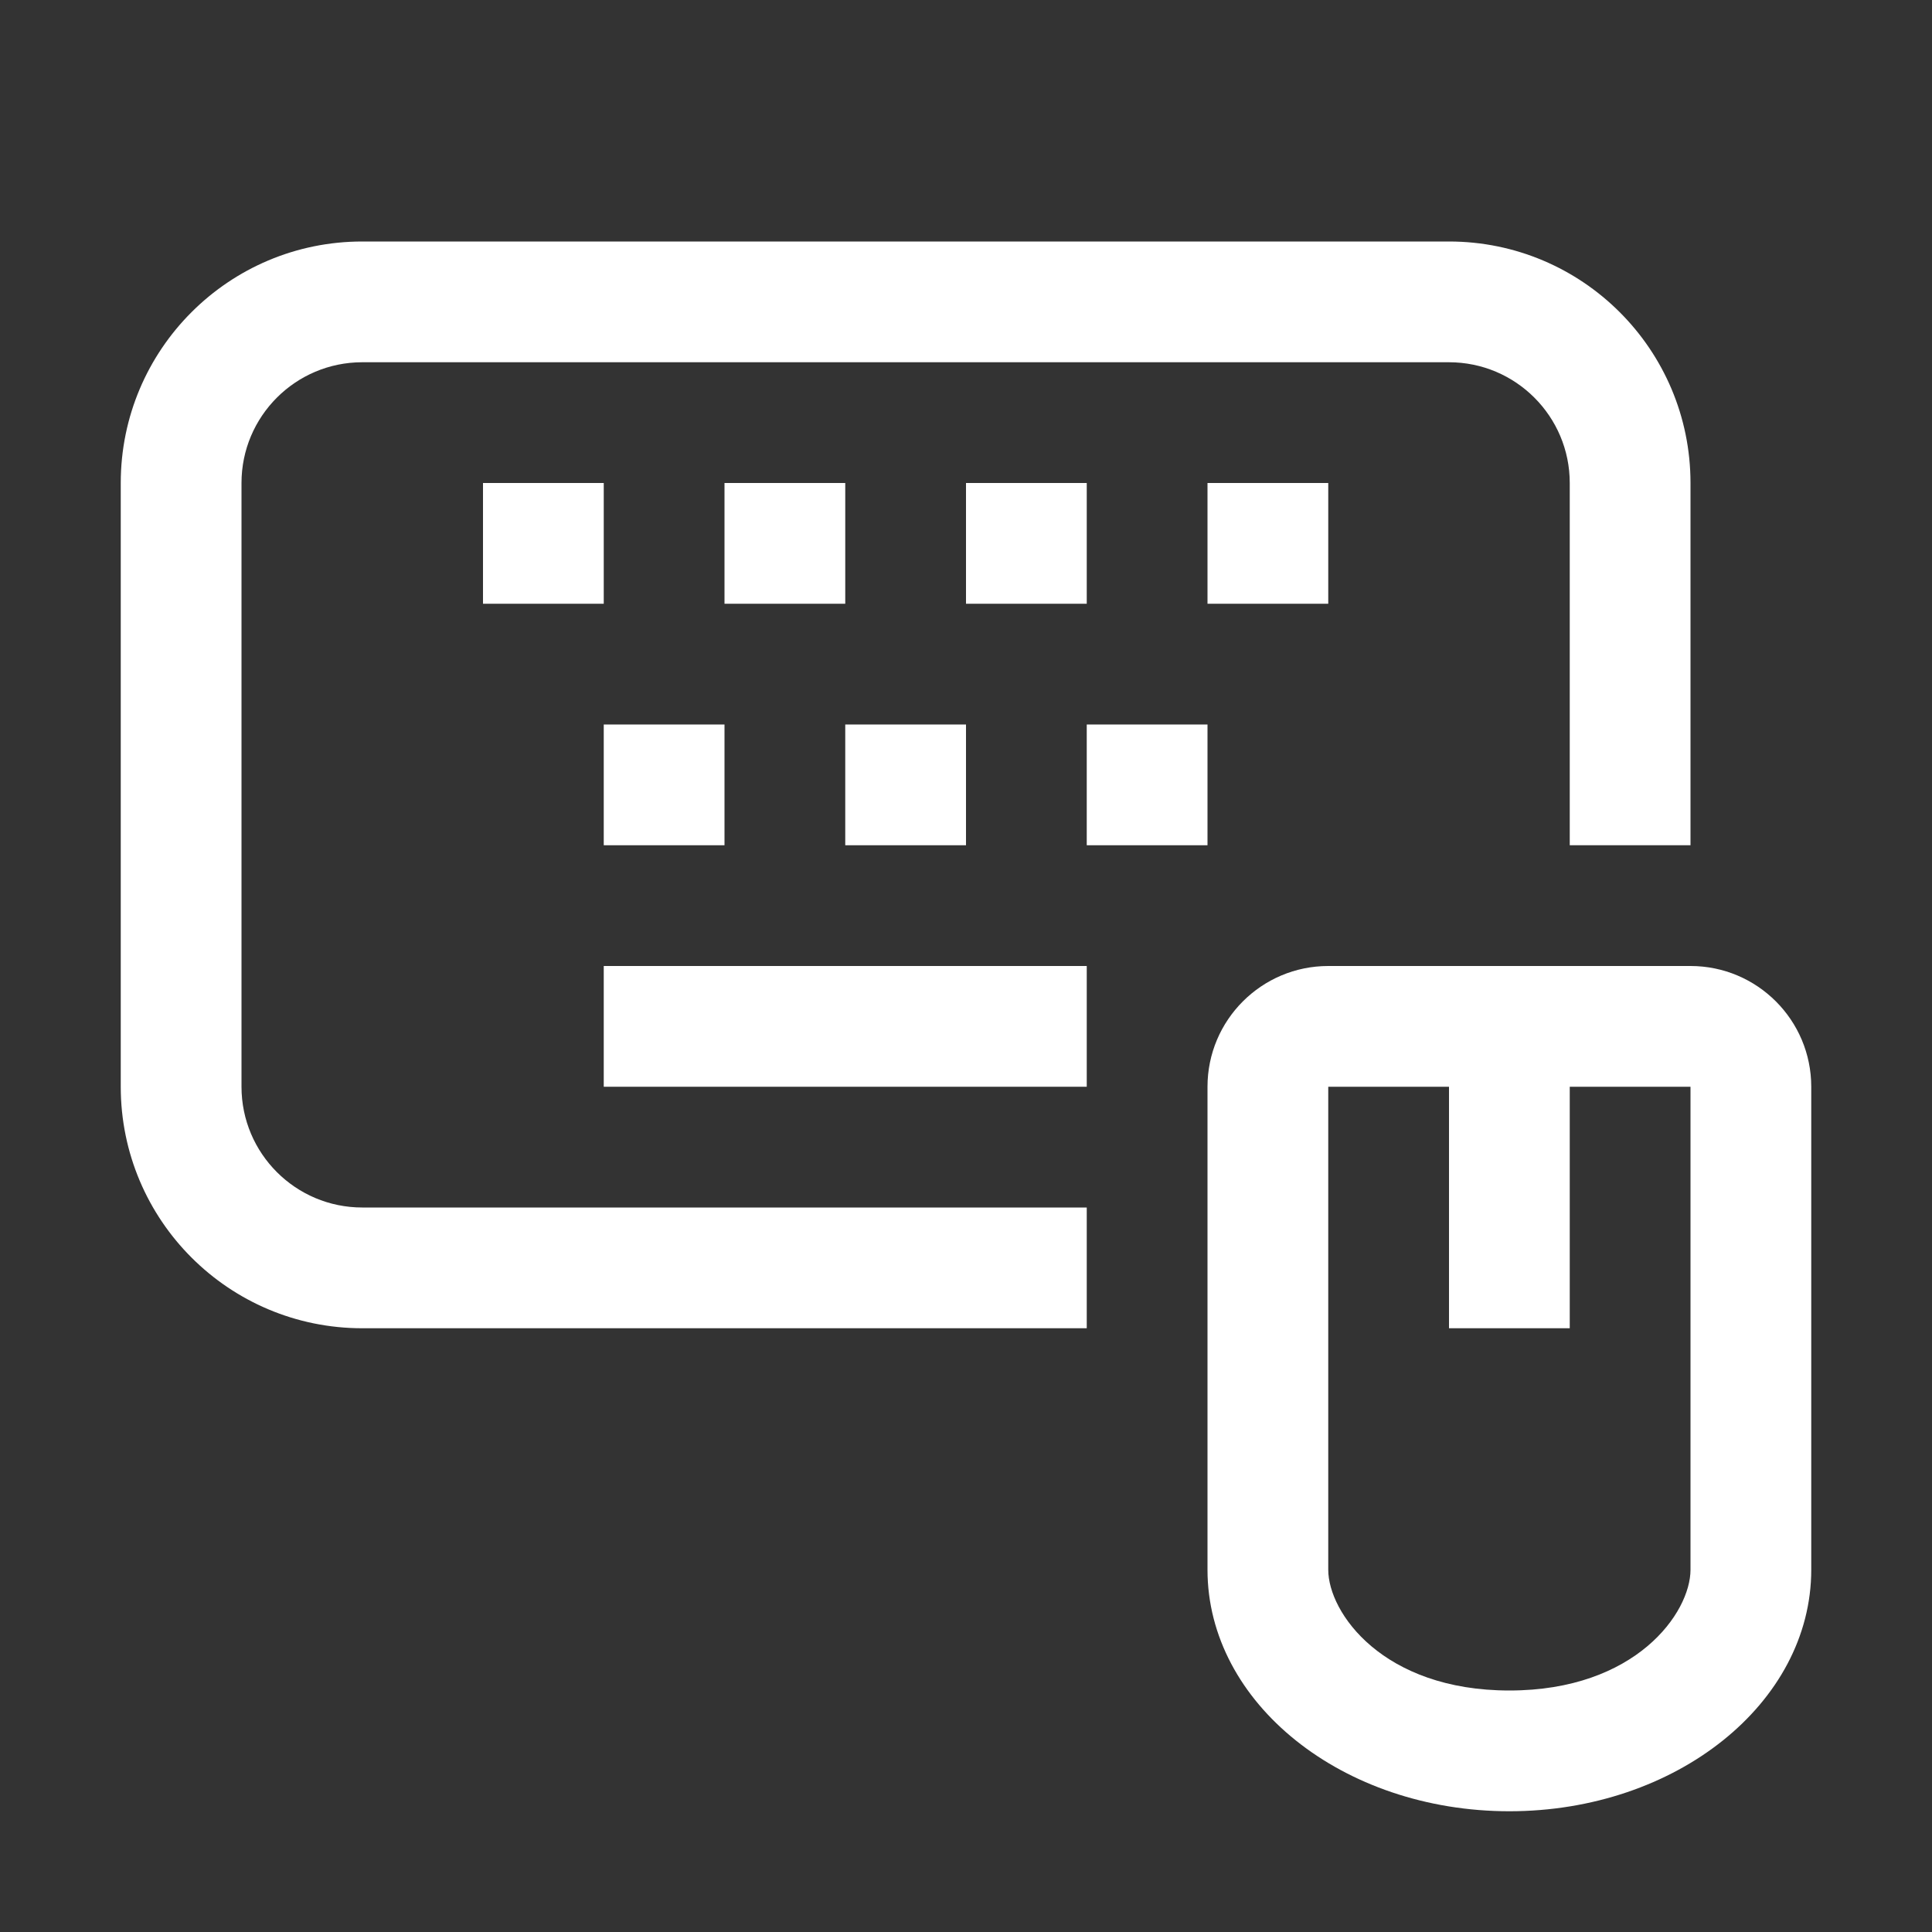 <svg width="24" height="24" viewBox="0 0 24 24" fill="white" xmlns="http://www.w3.org/2000/svg">
<rect x="0" y="0" width="24" height="24" fill="#333333" stroke="none"/>
<rect x="7.5" y="12" width="6" height="1.5" fill="white"/>
<rect x="7.5" y="9" width="1.5" height="1.5" fill="white"/>
<rect x="6" y="6" width="1.5" height="1.5" fill="white"/>
<rect x="9" y="6" width="1.5" height="1.5" fill="white"/>
<rect x="10.5" y="9" width="1.5" height="1.5" fill="white"/>
<rect x="12" y="6" width="1.5" height="1.5" fill="white"/>
<rect x="15" y="6" width="1.5" height="1.5" fill="white"/>
<rect x="13.5" y="9" width="1.5" height="1.5" fill="white"/>
<path fill-rule="evenodd" clip-rule="evenodd" d="M18 4.5H4.5C3.672 4.5 3 5.172 3 6V13.5C3 14.328 3.672 15 4.5 15H13.5V16.5H4.5C2.843 16.5 1.5 15.157 1.5 13.5V6C1.5 4.343 2.843 3 4.5 3H18C19.657 3 21 4.343 21 6V10.5H19.5V6C19.5 5.172 18.828 4.5 18 4.5Z" fill="white"/>
<path fill-rule="evenodd" clip-rule="evenodd" d="M16.5 19.5V13.5L18 13.5V16.5H19.5V13.5H21V19.5C21 20.033 20.322 21 18.75 21C17.178 21 16.5 20.033 16.5 19.5ZM16.5 12C15.672 12 15 12.672 15 13.5V19.5C15 21.157 16.679 22.5 18.75 22.5C20.821 22.5 22.5 21.157 22.5 19.5V13.5C22.5 12.672 21.828 12 21 12H16.5Z" fill="white"/>
</svg>
